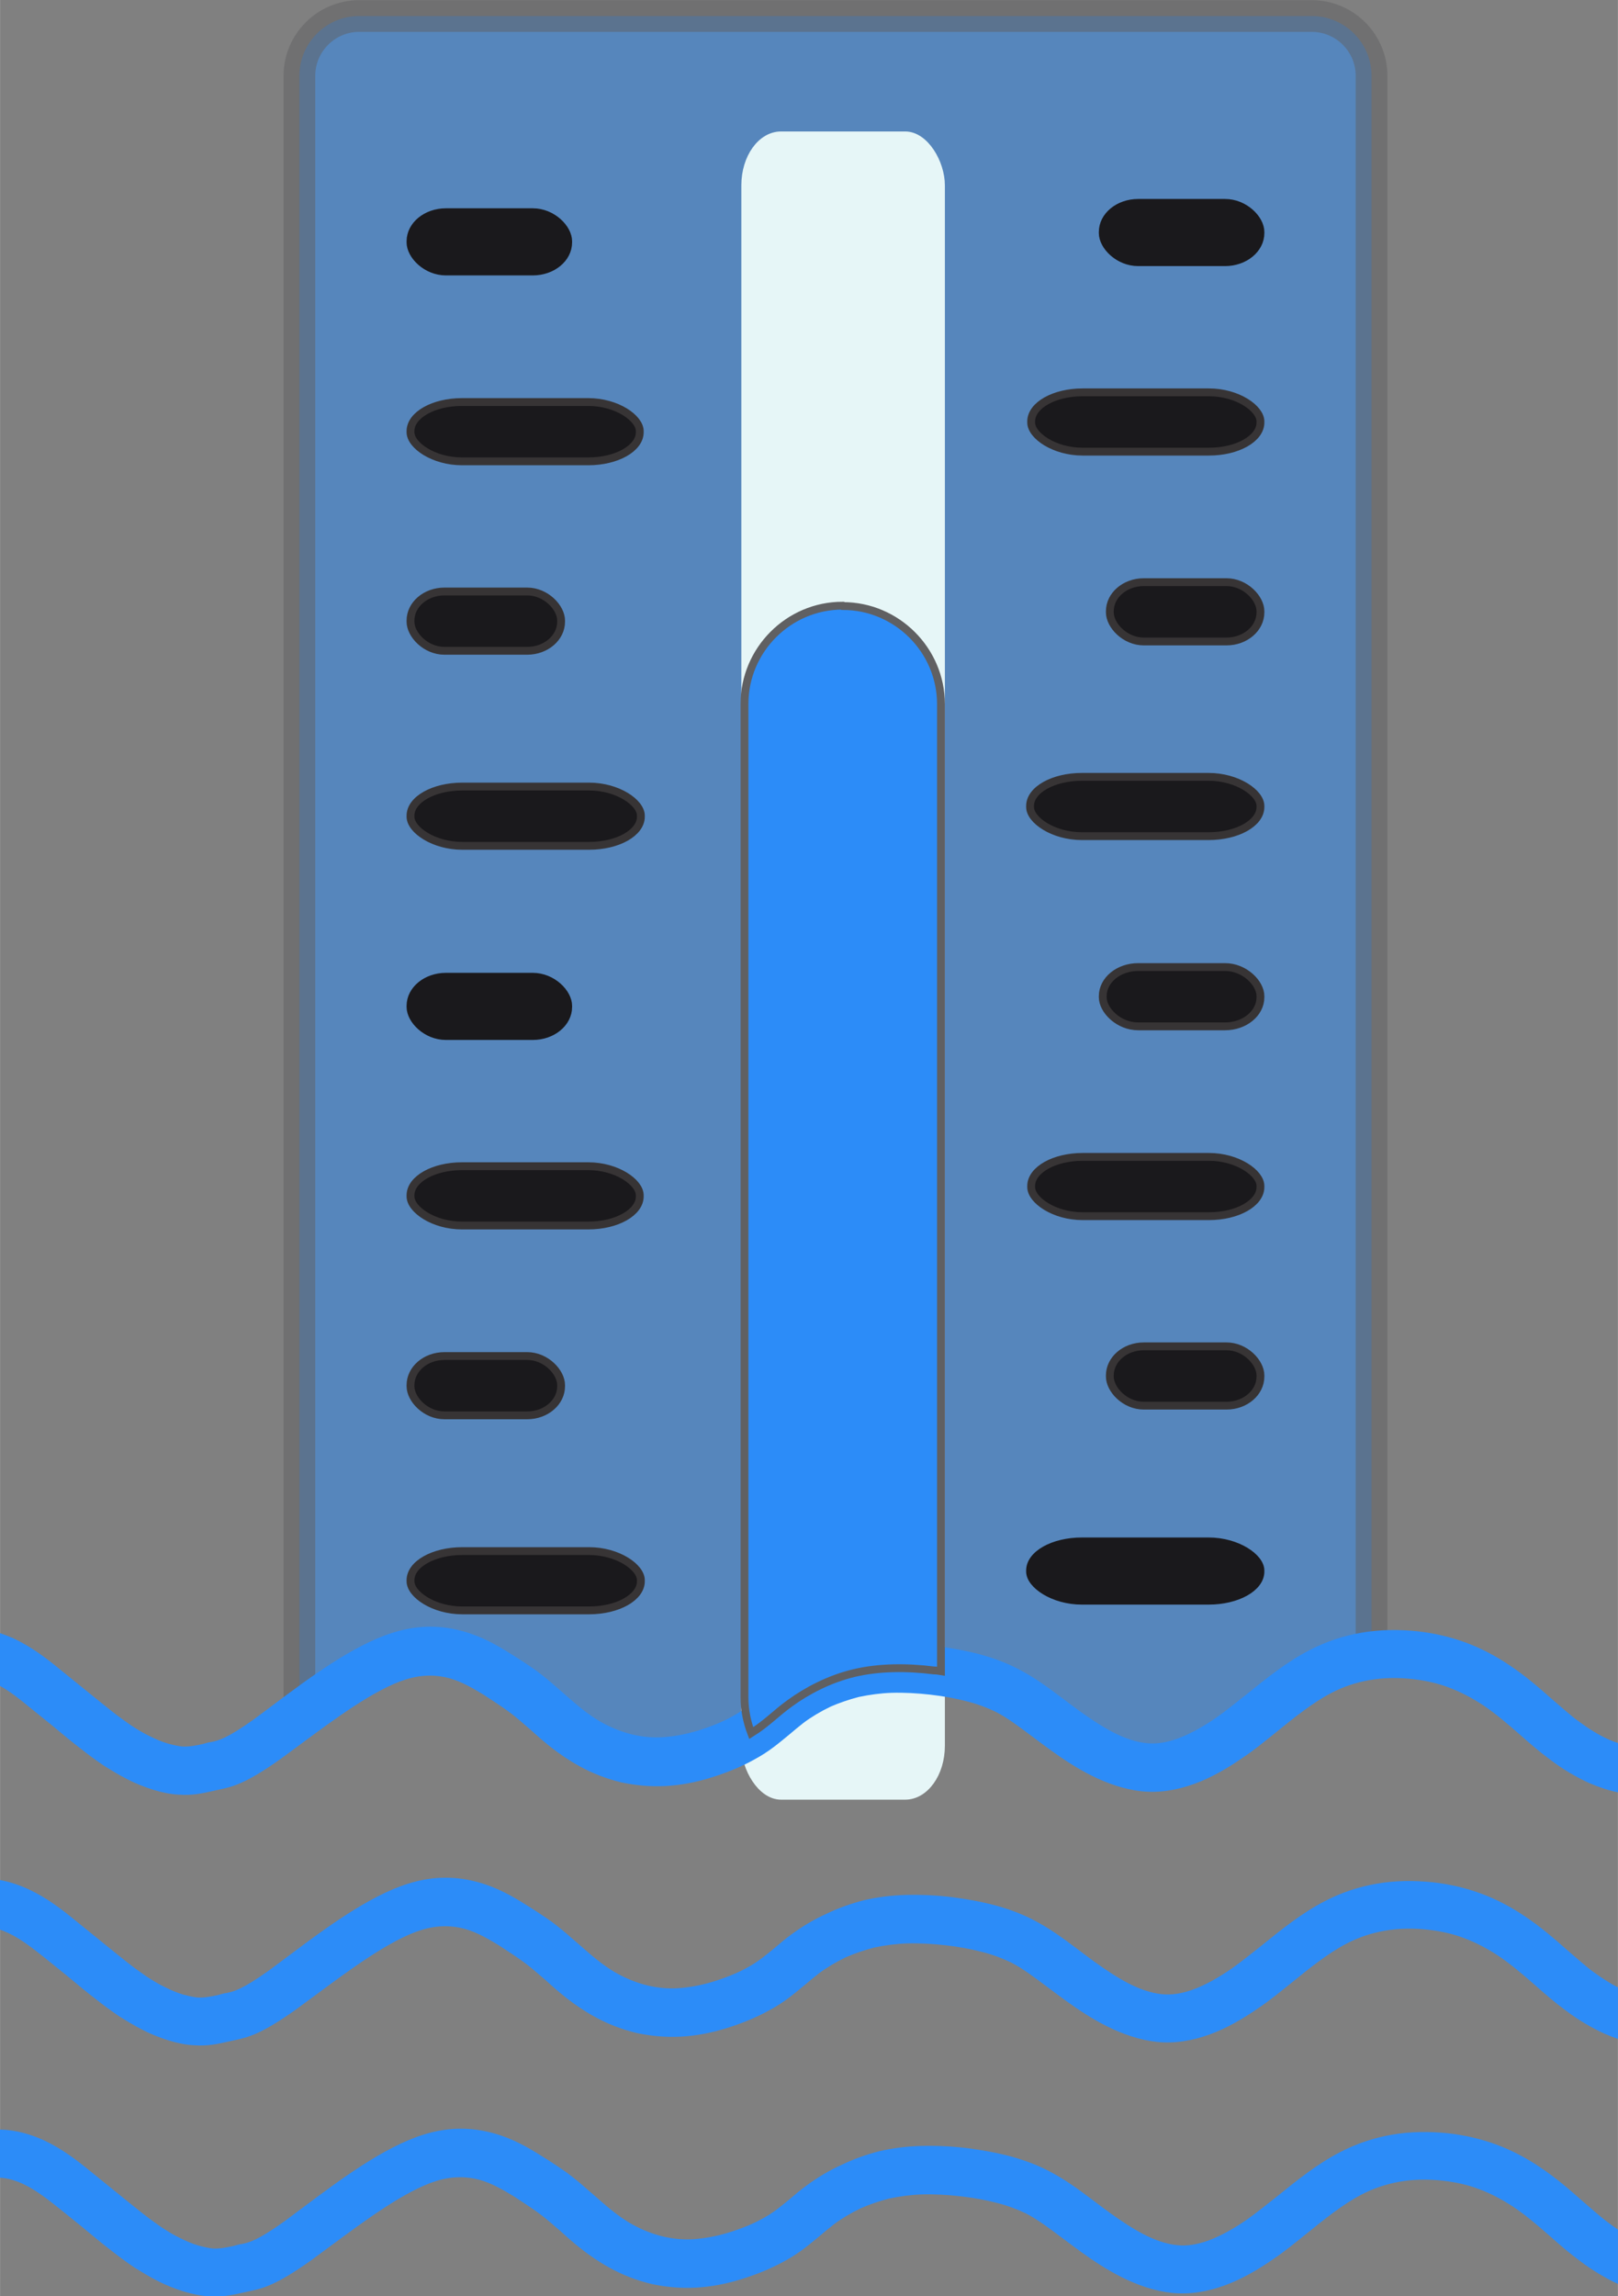 <?xml version="1.0" encoding="UTF-8"?>
<!DOCTYPE svg PUBLIC "-//W3C//DTD SVG 1.1//EN" "http://www.w3.org/Graphics/SVG/1.1/DTD/svg11.dtd">
<!-- Creator: CorelDRAW 2020 (64-Bit) -->
<svg xmlns="http://www.w3.org/2000/svg" xml:space="preserve" width="1.412in" height="2.003in" version="1.1" style="shape-rendering:geometricPrecision; text-rendering:geometricPrecision; image-rendering:optimizeQuality; fill-rule:evenodd; clip-rule:evenodd"
viewBox="0 0 43.4 61.57"
 xmlns:xlink="http://www.w3.org/1999/xlink"
 xmlns:xodm="http://www.corel.com/coreldraw/odm/2003">
 <rect x="0" y="0" width="43.4" height="61.57" fill="#808080" stroke="none"/>
 <defs>
  <style type="text/css">
   <![CDATA[
    .str0 {stroke:#606062;stroke-width:0.85;stroke-miterlimit:2.613;stroke-opacity:0.502}
    .str4 {stroke:#606062;stroke-width:0.21;stroke-miterlimit:2.613}
    .str3 {stroke:#373435;stroke-width:0.21;stroke-miterlimit:2.613}
    .str2 {stroke:#1A191C;stroke-width:0.21;stroke-miterlimit:2.613}
    .str1 {stroke:#E6F6F7;stroke-width:0.21;stroke-miterlimit:2.613}
    .fil3 {fill:#1A191C}
    .fil4 {fill:#2C8CF8}
    .fil1 {fill:#E6F6F7}
    .fil2 {fill:#2C8CF8;fill-rule:nonzero}
    .fil0 {fill:#2C8CF8;fill-opacity:0.502}
   ]]>
  </style>
 </defs>
 <g id="Layer_x0020_1">
  <path class="fil0 str0" d="M9.63 0.43l25.56 0c0.88,0 1.6,0.72 1.6,1.6l0 42.35c-0.46,0.06 -0.92,0.2 -1.37,0.43 -0.84,0.44 -1.64,1.22 -2.42,1.77 -0.78,0.55 -1.54,0.87 -2.3,0.8 -0.76,-0.07 -1.52,-0.54 -2.11,-0.97 -0.59,-0.43 -1.02,-0.81 -1.57,-1.09 -0.56,-0.28 -1.24,-0.45 -1.95,-0.53 -0.72,-0.09 -1.46,-0.09 -2.14,0.07 -0.67,0.16 -1.27,0.48 -1.71,0.8 -0.44,0.32 -0.72,0.64 -1.27,0.94 -0.55,0.3 -1.37,0.59 -2.12,0.64 -0.75,0.04 -1.42,-0.16 -1.97,-0.46 -0.55,-0.3 -0.98,-0.71 -1.33,-1.02 -0.35,-0.31 -0.63,-0.52 -1.2,-0.88 -0.57,-0.35 -1.44,-0.84 -2.61,-0.48 -0.85,0.27 -1.86,0.98 -2.69,1.6l0 -43.97c0,-0.88 0.72,-1.6 1.6,-1.6z"/>
  <rect class="fil1 str1" x="19.99" y="3.63" width="5.25" height="44.52" rx="0.96" ry="1.34"/>
  <path class="fil2" d="M-0 43.79c0.12,0.04 0.24,0.09 0.36,0.14 0.49,0.23 0.89,0.54 1.22,0.81l0.63 0.51c0.3,0.24 0.54,0.44 0.77,0.62 0.19,0.15 0.37,0.28 0.53,0.39 0.17,0.11 0.33,0.21 0.5,0.29 0.16,0.08 0.32,0.15 0.49,0.2l0 0c0.15,0.04 0.28,0.07 0.39,0.08 0.19,0.01 0.38,-0.03 0.56,-0.07 0.03,-0.01 0.17,-0.05 0.21,-0.05 0.2,-0.04 0.42,-0.09 1.15,-0.61 0.11,-0.08 0.32,-0.24 0.55,-0.41 0.91,-0.68 2.11,-1.58 3.17,-1.91 0.72,-0.23 1.35,-0.19 1.89,-0.04 0.51,0.14 0.92,0.38 1.24,0.58 0.31,0.19 0.53,0.34 0.73,0.48 0.2,0.15 0.37,0.29 0.56,0.46l0.14 0.12 0 0c0.31,0.27 0.67,0.6 1.08,0.82 0.24,0.13 0.51,0.24 0.8,0.31 0.26,0.06 0.54,0.09 0.82,0.07 0.29,-0.02 0.61,-0.08 0.91,-0.17 0.36,-0.11 0.68,-0.24 0.93,-0.38 0.3,-0.16 0.52,-0.35 0.74,-0.53l0 -0c0.14,-0.12 0.28,-0.24 0.46,-0.37 0.26,-0.19 0.58,-0.39 0.94,-0.55 0.31,-0.15 0.65,-0.27 1,-0.36 0.35,-0.08 0.73,-0.13 1.12,-0.14 0.42,-0.01 0.84,0.01 1.24,0.06 0.39,0.05 0.78,0.12 1.16,0.22 0.36,0.1 0.69,0.22 1,0.38 0.45,0.23 0.8,0.49 1.2,0.79 0.16,0.12 0.33,0.25 0.47,0.35 0.28,0.2 0.59,0.41 0.9,0.57 0.29,0.15 0.6,0.26 0.89,0.29 0.28,0.03 0.56,-0.02 0.86,-0.13 0.32,-0.12 0.66,-0.31 1.01,-0.55 0.27,-0.19 0.54,-0.41 0.82,-0.63 0.53,-0.43 1.08,-0.87 1.68,-1.18 0.46,-0.24 0.93,-0.39 1.39,-0.47 0.51,-0.09 1.02,-0.09 1.51,-0.04 0.45,0.05 0.88,0.15 1.29,0.3 0.41,0.15 0.81,0.36 1.18,0.61 0.42,0.28 0.78,0.59 1.13,0.9 0.26,0.22 0.51,0.45 0.72,0.6 0.27,0.2 0.54,0.37 0.81,0.49 0.09,0.04 0.17,0.07 0.26,0.1l0 1.32c-0.26,-0.05 -0.52,-0.14 -0.78,-0.25 -0.35,-0.16 -0.71,-0.37 -1.05,-0.63 -0.3,-0.22 -0.55,-0.44 -0.8,-0.66 -0.33,-0.29 -0.67,-0.58 -1,-0.8 -0.29,-0.19 -0.59,-0.35 -0.91,-0.47 -0.31,-0.12 -0.64,-0.19 -0.99,-0.23 -0.37,-0.04 -0.76,-0.04 -1.15,0.03 -0.34,0.06 -0.69,0.17 -1.03,0.35 -0.48,0.25 -0.98,0.65 -1.46,1.04 -0.3,0.24 -0.59,0.48 -0.89,0.68 -0.43,0.3 -0.87,0.55 -1.31,0.71 -0.47,0.17 -0.94,0.25 -1.42,0.2 -0.46,-0.05 -0.92,-0.21 -1.34,-0.42 -0.4,-0.2 -0.76,-0.44 -1.08,-0.67 -0.21,-0.15 -0.35,-0.26 -0.5,-0.37 -0.35,-0.26 -0.66,-0.5 -0.99,-0.67 -0.23,-0.11 -0.49,-0.21 -0.77,-0.28 -0.3,-0.08 -0.63,-0.14 -0.98,-0.18 -0.35,-0.04 -0.71,-0.06 -1.05,-0.05 -0.29,0.01 -0.58,0.05 -0.87,0.11 -0.27,0.07 -0.53,0.16 -0.76,0.26 -0.27,0.13 -0.52,0.28 -0.72,0.43 -0.13,0.1 -0.26,0.21 -0.39,0.32l-0 -0c-0.27,0.22 -0.53,0.45 -0.94,0.67 -0.34,0.19 -0.75,0.36 -1.18,0.49 -0.39,0.12 -0.8,0.2 -1.21,0.22 -0.42,0.02 -0.81,-0.02 -1.18,-0.1 -0.41,-0.1 -0.79,-0.25 -1.13,-0.44 -0.56,-0.31 -0.97,-0.67 -1.31,-0.98l0 -0 -0.13 -0.11c-0.16,-0.14 -0.3,-0.26 -0.48,-0.39 -0.18,-0.13 -0.38,-0.26 -0.64,-0.43 -0.25,-0.15 -0.56,-0.34 -0.91,-0.44 -0.33,-0.09 -0.72,-0.11 -1.17,0.03 -0.84,0.26 -1.95,1.09 -2.79,1.71 -0.18,0.13 -0.35,0.26 -0.57,0.42 -0.94,0.67 -1.3,0.75 -1.63,0.82l-0.18 0.04c-0.27,0.06 -0.56,0.13 -0.93,0.1l-0 0c-0.22,-0.01 -0.45,-0.06 -0.68,-0.13 -0.22,-0.07 -0.46,-0.16 -0.69,-0.28 -0.22,-0.11 -0.43,-0.24 -0.64,-0.37 -0.22,-0.15 -0.41,-0.29 -0.6,-0.44 -0.25,-0.19 -0.49,-0.39 -0.79,-0.64l-0.62 -0.5c-0.23,-0.19 -0.49,-0.4 -0.78,-0.56l0 -1.39z"/>
  <path class="fil2" d="M-0 50.41c0.27,0.05 0.53,0.14 0.77,0.25 0.49,0.23 0.89,0.54 1.22,0.81l0.63 0.51c0.3,0.24 0.54,0.44 0.77,0.62 0.19,0.15 0.37,0.28 0.53,0.39 0.17,0.11 0.33,0.21 0.5,0.29 0.16,0.08 0.32,0.15 0.49,0.2l0 0c0.15,0.04 0.28,0.07 0.39,0.08 0.19,0.01 0.38,-0.03 0.56,-0.07 0.03,-0.01 0.17,-0.05 0.21,-0.05 0.2,-0.04 0.42,-0.09 1.15,-0.61 0.11,-0.08 0.32,-0.24 0.55,-0.41 0.91,-0.68 2.11,-1.58 3.17,-1.91 0.72,-0.23 1.35,-0.19 1.89,-0.04 0.51,0.14 0.92,0.38 1.24,0.58 0.31,0.19 0.53,0.34 0.73,0.48 0.2,0.15 0.37,0.29 0.56,0.46l0.14 0.12 0 0c0.31,0.27 0.67,0.6 1.08,0.82 0.24,0.13 0.51,0.24 0.8,0.31 0.26,0.06 0.54,0.09 0.82,0.07 0.29,-0.02 0.61,-0.08 0.91,-0.17 0.36,-0.11 0.68,-0.24 0.93,-0.38 0.3,-0.16 0.52,-0.35 0.74,-0.53l0 -0c0.14,-0.12 0.28,-0.24 0.46,-0.37 0.26,-0.19 0.58,-0.39 0.94,-0.55 0.31,-0.15 0.65,-0.27 1,-0.36 0.35,-0.08 0.73,-0.13 1.12,-0.14 0.42,-0.01 0.84,0.01 1.24,0.06 0.39,0.05 0.78,0.12 1.16,0.22 0.36,0.1 0.69,0.22 1,0.38 0.45,0.23 0.8,0.49 1.2,0.79 0.16,0.12 0.33,0.25 0.47,0.35 0.28,0.2 0.59,0.41 0.9,0.57 0.29,0.15 0.6,0.26 0.89,0.29 0.28,0.03 0.56,-0.02 0.86,-0.13 0.32,-0.12 0.66,-0.31 1.01,-0.55 0.27,-0.19 0.54,-0.41 0.82,-0.63 0.53,-0.43 1.08,-0.87 1.68,-1.18 0.46,-0.24 0.93,-0.39 1.39,-0.47 0.51,-0.09 1.02,-0.09 1.51,-0.04 0.45,0.05 0.88,0.15 1.29,0.3 0.41,0.15 0.81,0.36 1.18,0.61 0.42,0.28 0.78,0.59 1.13,0.9 0.26,0.22 0.51,0.45 0.72,0.6 0.22,0.16 0.44,0.3 0.65,0.41l0 1.38c-0.12,-0.04 -0.24,-0.09 -0.36,-0.14 -0.35,-0.16 -0.71,-0.37 -1.05,-0.63 -0.3,-0.22 -0.55,-0.44 -0.8,-0.66 -0.33,-0.29 -0.67,-0.58 -1,-0.8 -0.29,-0.19 -0.59,-0.35 -0.91,-0.47 -0.31,-0.12 -0.64,-0.19 -0.99,-0.23 -0.37,-0.04 -0.76,-0.04 -1.15,0.03 -0.34,0.06 -0.69,0.17 -1.03,0.35 -0.48,0.25 -0.98,0.65 -1.46,1.04 -0.3,0.24 -0.59,0.48 -0.89,0.68 -0.43,0.3 -0.87,0.55 -1.31,0.71 -0.47,0.17 -0.94,0.25 -1.42,0.2 -0.46,-0.05 -0.92,-0.21 -1.34,-0.42 -0.4,-0.2 -0.76,-0.44 -1.08,-0.67 -0.21,-0.15 -0.35,-0.26 -0.5,-0.37 -0.35,-0.26 -0.66,-0.5 -0.99,-0.67 -0.23,-0.11 -0.49,-0.21 -0.77,-0.28 -0.3,-0.08 -0.63,-0.14 -0.98,-0.18 -0.35,-0.04 -0.71,-0.06 -1.05,-0.05 -0.29,0.01 -0.58,0.05 -0.87,0.11 -0.27,0.07 -0.53,0.16 -0.76,0.26 -0.27,0.13 -0.52,0.28 -0.72,0.43 -0.13,0.1 -0.26,0.21 -0.39,0.32l-0 -0c-0.27,0.22 -0.53,0.45 -0.94,0.67 -0.34,0.19 -0.75,0.36 -1.18,0.49 -0.39,0.12 -0.8,0.2 -1.21,0.22 -0.42,0.02 -0.81,-0.02 -1.18,-0.1 -0.41,-0.1 -0.79,-0.25 -1.13,-0.44 -0.56,-0.31 -0.97,-0.67 -1.31,-0.98l0 -0 -0.13 -0.11c-0.16,-0.14 -0.3,-0.26 -0.48,-0.39 -0.18,-0.13 -0.38,-0.26 -0.64,-0.43 -0.25,-0.15 -0.56,-0.34 -0.91,-0.44 -0.33,-0.09 -0.72,-0.11 -1.17,0.03 -0.84,0.26 -1.95,1.09 -2.79,1.71 -0.18,0.13 -0.35,0.26 -0.57,0.42 -0.94,0.67 -1.3,0.75 -1.63,0.82l-0.18 0.04c-0.27,0.06 -0.56,0.13 -0.93,0.1l-0 0c-0.22,-0.01 -0.45,-0.06 -0.68,-0.13 -0.22,-0.07 -0.46,-0.16 -0.69,-0.28 -0.22,-0.11 -0.43,-0.24 -0.64,-0.37 -0.22,-0.15 -0.41,-0.29 -0.6,-0.44 -0.25,-0.19 -0.49,-0.39 -0.79,-0.64l-0.62 -0.5c-0.28,-0.22 -0.6,-0.48 -0.96,-0.65 -0.08,-0.03 -0.15,-0.07 -0.23,-0.09l0 -1.32z"/>
  <path class="fil2" d="M-0 57.1c0.43,0.01 0.83,0.13 1.18,0.29 0.49,0.23 0.89,0.54 1.22,0.81l0.63 0.51c0.3,0.24 0.54,0.44 0.77,0.62 0.19,0.15 0.37,0.28 0.53,0.39 0.17,0.11 0.33,0.21 0.5,0.29 0.16,0.08 0.32,0.15 0.49,0.2l0 0c0.15,0.04 0.28,0.07 0.39,0.08 0.19,0.01 0.38,-0.03 0.56,-0.07 0.03,-0.01 0.17,-0.05 0.21,-0.05 0.2,-0.04 0.42,-0.09 1.15,-0.61 0.11,-0.08 0.32,-0.24 0.55,-0.41 0.91,-0.68 2.11,-1.58 3.17,-1.91 0.72,-0.23 1.35,-0.19 1.89,-0.04 0.51,0.14 0.92,0.38 1.24,0.58 0.31,0.19 0.53,0.34 0.73,0.48 0.2,0.15 0.37,0.29 0.56,0.46l0.14 0.12 0 0c0.31,0.27 0.67,0.6 1.08,0.82 0.24,0.13 0.51,0.24 0.8,0.31 0.26,0.06 0.54,0.09 0.82,0.07 0.29,-0.02 0.61,-0.08 0.91,-0.17 0.36,-0.11 0.68,-0.24 0.93,-0.38 0.3,-0.16 0.52,-0.35 0.74,-0.53l0 -0c0.14,-0.12 0.28,-0.24 0.46,-0.37 0.26,-0.19 0.58,-0.39 0.94,-0.55 0.31,-0.15 0.65,-0.27 1,-0.36 0.35,-0.08 0.73,-0.13 1.12,-0.14 0.42,-0.01 0.84,0.01 1.24,0.06 0.39,0.05 0.78,0.12 1.16,0.22 0.36,0.1 0.69,0.22 1,0.38 0.45,0.23 0.8,0.49 1.2,0.79 0.16,0.12 0.33,0.25 0.47,0.35 0.28,0.2 0.59,0.41 0.9,0.57 0.29,0.15 0.6,0.26 0.89,0.29 0.28,0.03 0.56,-0.02 0.86,-0.13 0.32,-0.12 0.66,-0.31 1.01,-0.55 0.27,-0.19 0.54,-0.41 0.82,-0.63 0.53,-0.43 1.08,-0.87 1.68,-1.18 0.46,-0.24 0.93,-0.39 1.39,-0.47 0.51,-0.09 1.02,-0.09 1.51,-0.04 0.45,0.05 0.88,0.15 1.29,0.3 0.41,0.15 0.81,0.36 1.18,0.61 0.42,0.28 0.78,0.59 1.13,0.9 0.26,0.22 0.51,0.45 0.72,0.6 0.08,0.06 0.16,0.12 0.24,0.17l0 1.46c-0.34,-0.16 -0.68,-0.36 -1.01,-0.61 -0.3,-0.22 -0.55,-0.44 -0.8,-0.66 -0.33,-0.29 -0.67,-0.58 -1,-0.8 -0.29,-0.19 -0.59,-0.35 -0.91,-0.47 -0.31,-0.12 -0.64,-0.19 -0.99,-0.23 -0.37,-0.04 -0.76,-0.04 -1.15,0.03 -0.34,0.06 -0.69,0.17 -1.03,0.35 -0.48,0.25 -0.98,0.65 -1.46,1.04 -0.3,0.24 -0.59,0.48 -0.89,0.68 -0.43,0.3 -0.87,0.55 -1.31,0.71 -0.47,0.17 -0.94,0.25 -1.42,0.2 -0.46,-0.05 -0.92,-0.21 -1.34,-0.42 -0.4,-0.2 -0.76,-0.44 -1.08,-0.67 -0.21,-0.15 -0.35,-0.26 -0.5,-0.37 -0.35,-0.26 -0.66,-0.5 -0.99,-0.67 -0.23,-0.11 -0.49,-0.21 -0.77,-0.28 -0.3,-0.08 -0.63,-0.14 -0.98,-0.18 -0.35,-0.04 -0.71,-0.06 -1.05,-0.05 -0.29,0.01 -0.58,0.05 -0.87,0.11 -0.27,0.07 -0.53,0.16 -0.76,0.26 -0.27,0.13 -0.52,0.28 -0.72,0.43 -0.13,0.1 -0.26,0.21 -0.39,0.32l-0 -0c-0.27,0.22 -0.53,0.45 -0.94,0.67 -0.34,0.19 -0.75,0.36 -1.18,0.49 -0.39,0.12 -0.8,0.2 -1.21,0.22 -0.42,0.02 -0.81,-0.02 -1.18,-0.1 -0.41,-0.1 -0.79,-0.25 -1.13,-0.44 -0.56,-0.31 -0.97,-0.67 -1.31,-0.98l0 -0 -0.13 -0.11c-0.16,-0.14 -0.3,-0.26 -0.48,-0.39 -0.18,-0.13 -0.38,-0.26 -0.64,-0.43 -0.25,-0.15 -0.56,-0.34 -0.91,-0.44 -0.33,-0.09 -0.72,-0.11 -1.17,0.03 -0.84,0.26 -1.95,1.09 -2.79,1.71 -0.18,0.13 -0.35,0.26 -0.57,0.42 -0.94,0.67 -1.3,0.75 -1.63,0.82l-0.18 0.04c-0.27,0.06 -0.56,0.13 -0.93,0.1l-0 0c-0.22,-0.01 -0.45,-0.06 -0.68,-0.13 -0.22,-0.07 -0.46,-0.16 -0.69,-0.28 -0.22,-0.11 -0.43,-0.24 -0.64,-0.37 -0.22,-0.15 -0.41,-0.29 -0.6,-0.44 -0.25,-0.19 -0.49,-0.39 -0.79,-0.64l-0.62 -0.5c-0.28,-0.22 -0.6,-0.48 -0.96,-0.65 -0.2,-0.09 -0.41,-0.16 -0.64,-0.17l0 -1.28z"/>
  <rect class="fil3 str2" x="11.01" y="5.69" width="4.23" height="1.59" rx="0.95" ry="0.78"/>
  <rect class="fil3 str2" x="29.58" y="5.44" width="4.23" height="1.59" rx="0.95" ry="0.78"/>
  <rect class="fil3 str2" x="11.01" y="26.19" width="4.23" height="1.59" rx="0.95" ry="0.78"/>
  <rect class="fil3 str3" x="29.58" y="25.93" width="4.23" height="1.59" rx="0.95" ry="0.78"/>
  <rect class="fil3 str3" x="11.01" y="10.78" width="6.15" height="1.59" rx="1.38" ry="0.78"/>
  <rect class="fil3 str3" x="27.66" y="10.52" width="6.15" height="1.59" rx="1.38" ry="0.78"/>
  <rect class="fil3 str3" x="11.01" y="31.27" width="6.15" height="1.59" rx="1.38" ry="0.78"/>
  <rect class="fil3 str3" x="27.66" y="31.02" width="6.15" height="1.59" rx="1.38" ry="0.78"/>
  <rect class="fil3 str3" x="11.01" y="15.86" width="4.04" height="1.59" rx="0.91" ry="0.78"/>
  <rect class="fil3 str3" x="29.77" y="15.61" width="4.04" height="1.59" rx="0.91" ry="0.78"/>
  <rect class="fil3 str3" x="11.01" y="36.36" width="4.04" height="1.59" rx="0.91" ry="0.78"/>
  <rect class="fil3 str3" x="29.77" y="36.1" width="4.04" height="1.59" rx="0.91" ry="0.78"/>
  <rect class="fil3 str3" x="11.01" y="21.09" width="6.18" height="1.59" rx="1.39" ry="0.78"/>
  <rect class="fil3 str3" x="27.63" y="20.83" width="6.18" height="1.59" rx="1.39" ry="0.78"/>
  <rect class="fil3 str3" x="11.01" y="41.59" width="6.18" height="1.59" rx="1.39" ry="0.78"/>
  <rect class="fil3 str2" x="27.63" y="41.33" width="6.18" height="1.59" rx="1.39" ry="0.78"/>
  <path class="fil4 str4" d="M22.61 16.25l0 0c1.44,0 2.63,1.18 2.63,2.63l0 25.93c-0.06,-0.01 -0.12,-0.02 -0.19,-0.02 -0.72,-0.09 -1.46,-0.09 -2.14,0.07 -0.67,0.16 -1.27,0.48 -1.71,0.8 -0.38,0.27 -0.63,0.55 -1.05,0.81 -0.11,-0.29 -0.18,-0.61 -0.18,-0.95l0 -26.65c0,-1.44 1.18,-2.63 2.63,-2.63z"/>
 </g>
</svg>
